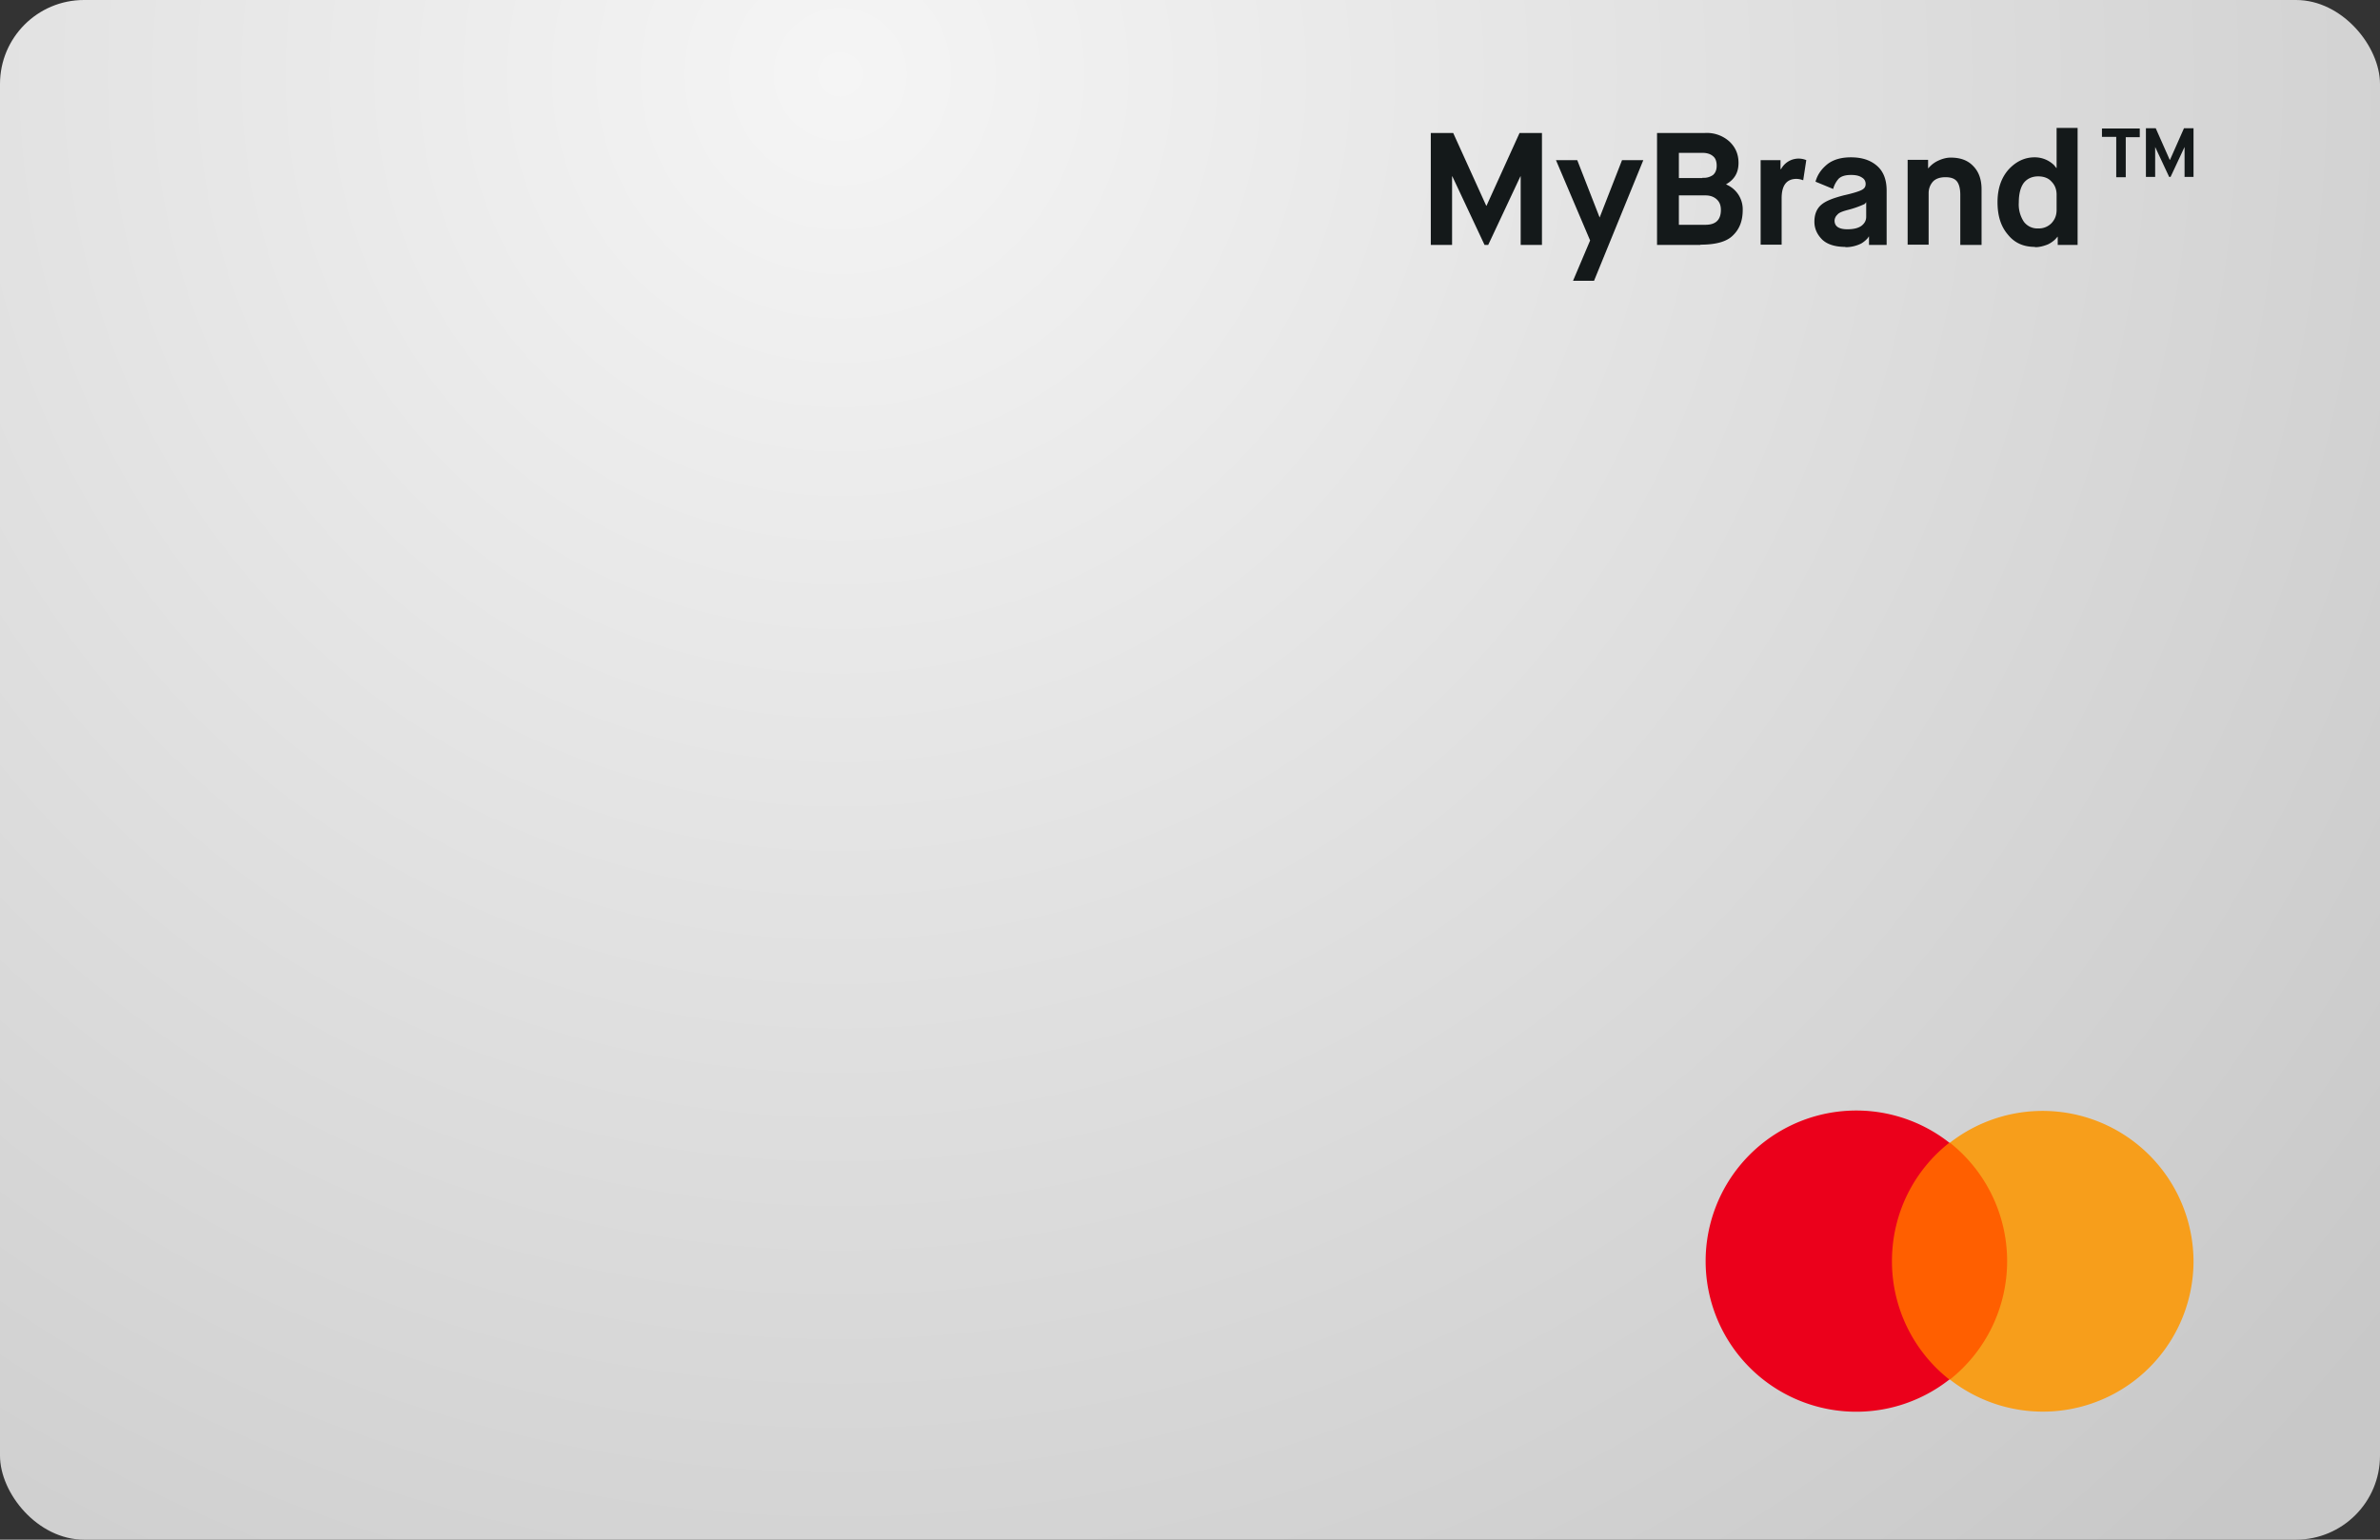<svg xmlns="http://www.w3.org/2000/svg" viewBox="0 0 85 55">
  <rect x="0" y="0" width="85" height="55" fill="#333333" stroke="none"/>
  <defs>
    <radialGradient
      id="a"
      cx="35%"
      cy="4%"
      fx="35%"
      fy="4%"
      r="130%"
      gradientTransform="matrix(.51 .616 -.398 .788 .19 -.2)"
    >
      <stop stop-color="#F5F5F5" offset="0%" />
      <stop stop-color="#C8C8C8" offset="100%" />
    </radialGradient>
  </defs>
  <g>
    <rect fill="url(#a)" width="85" height="55" rx="3" />
    <path d="M67.27 40.82h4.71v8.46h-4.71z" fill="#FF5F00" />
    <path
      d="M67.57 45.05c0-1.72.8-3.25 2.05-4.23a5.38 5.38 0 100 8.46 5.37 5.37 0 01-2.05-4.23z"
      fill="#EB001B"
    />
    <path
      d="M78.34 45.05a5.38 5.38 0 01-8.7 4.23 5.4 5.4 0 000-8.46 5.39 5.39 0 018.7 4.23z"
      fill="#F79E1B"
    />
    <path
      d="M51.86 8.74V6.3h.01l1.15 2.45h.13L54.3 6.3h.01v2.45h.76v-4h-.8l-1.18 2.6h-.01l-1.18-2.6h-.8v4h.76zm5.07 1.29l1.76-4.31h-.76l-.8 2.05-.8-2.05h-.76l1.22 2.87-.61 1.44h.75zm3.8-1.29c.54 0 .93-.1 1.16-.33.24-.23.35-.53.35-.91a.96.96 0 00-.59-.91v-.01c.3-.17.44-.42.44-.76 0-.3-.1-.55-.32-.76a1.2 1.2 0 00-.87-.31h-1.72v4h1.55zm.07-2.38h-.84v-.9h.84c.16 0 .29.04.38.12.09.07.13.19.13.34 0 .14-.04.25-.13.33a.57.57 0 01-.38.1zm.1 1.67h-.94V6.98h.95c.17 0 .3.05.4.14.1.09.15.21.15.38 0 .35-.18.53-.55.53zm2.73.71V7.08c0-.46.18-.69.53-.69a.7.7 0 01.24.05l.11-.72a.71.71 0 00-.9.32h-.02v-.32h-.71v3.02h.75zm2.28.09a1.26 1.26 0 00.56-.13.96.96 0 00.24-.2l.03-.05h.01v.3h.63V6.81c0-.4-.12-.7-.36-.9-.24-.2-.54-.29-.92-.29-.34 0-.62.08-.83.24-.21.17-.36.37-.43.63l.63.26a.9.9 0 01.2-.37c.1-.09.24-.13.44-.13.18 0 .3.03.4.1.08.05.12.13.12.22 0 .1-.04.16-.13.21-.09.05-.3.12-.66.2-.38.1-.64.2-.8.34-.16.14-.24.34-.24.6 0 .25.1.46.28.64.18.17.46.26.83.26zm.07-.64c-.3 0-.46-.1-.46-.31a.3.3 0 01.1-.21c.05-.07.18-.12.37-.17a3.46 3.46 0 00.6-.21.27.27 0 00.06-.07v.52c0 .13-.05.23-.16.32-.12.09-.29.13-.51.13zm2.9.55V6.9c0-.17.06-.31.16-.42.1-.1.25-.15.44-.15.2 0 .33.05.41.15.08.1.12.27.12.47v1.8h.76V6.76c0-.35-.1-.63-.3-.83-.19-.2-.45-.3-.8-.3-.15 0-.3.04-.45.11a1 1 0 00-.35.27h-.01v-.3h-.73v3.03h.76zm3.8.09c.16 0 .31-.04.46-.1a1 1 0 00.26-.18l.09-.1v.3h.71V4.57h-.75V6h-.01l-.08-.1a.99.99 0 00-.7-.28c-.35 0-.66.15-.92.43-.26.29-.4.68-.4 1.17 0 .49.12.87.37 1.16.24.3.56.44.97.44zm.11-.67a.6.6 0 01-.51-.24 1.12 1.12 0 01-.18-.69c0-.3.06-.54.18-.7.12-.15.3-.23.51-.23.2 0 .37.06.48.19.12.12.18.28.18.46v.55c0 .19-.06.34-.18.47a.63.63 0 01-.48.19zm3.13-1.84V4.9h.5v-.31h-1.35v.3h.51v1.44h.34zm1.05 0V5.25l.5 1.07h.05l.5-1.07v1.07h.32V4.58H78l-.5 1.13h-.01l-.5-1.13h-.35v1.74h.33z"
      fill="#14191A"
    />
  </g>
</svg>
